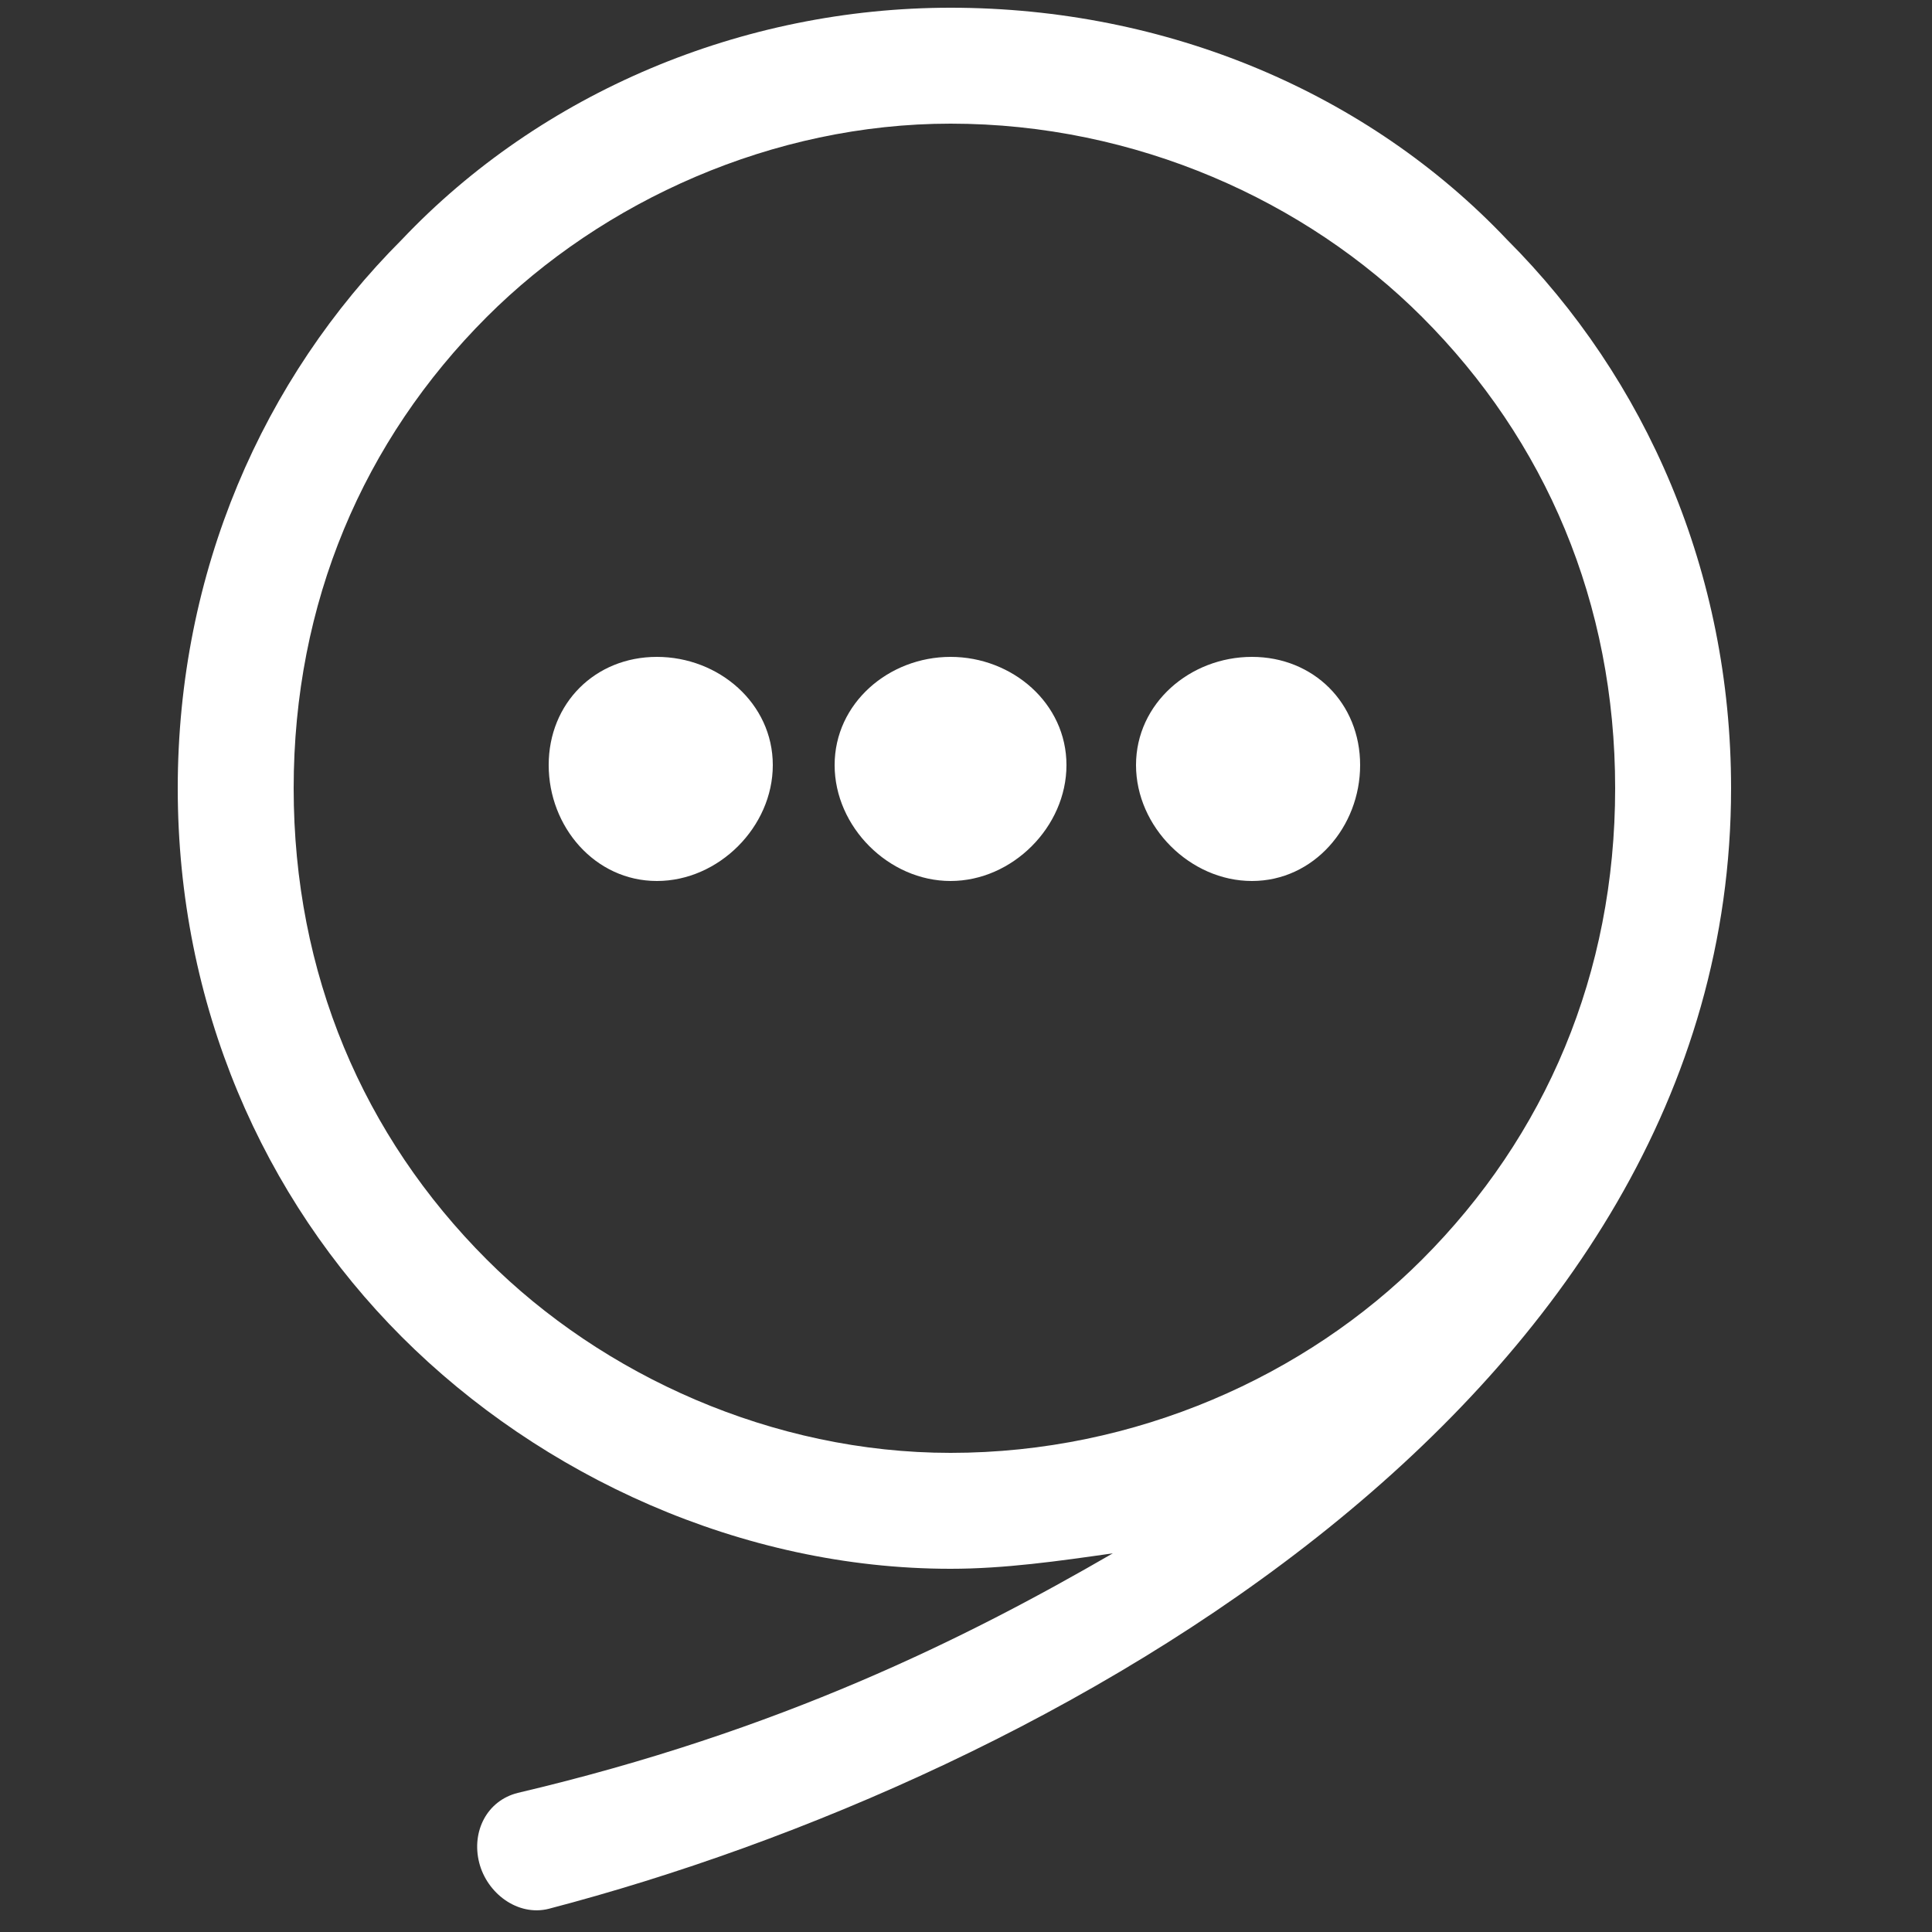 <?xml version="1.0" encoding="UTF-8"?>
<!DOCTYPE svg PUBLIC "-//W3C//DTD SVG 1.1//EN" "http://www.w3.org/Graphics/SVG/1.1/DTD/svg11.dtd">
<!-- Creator: CorelDRAW X8 -->
<svg xmlns="http://www.w3.org/2000/svg" xml:space="preserve" width="250px" height="250px" version="1.1" style="shape-rendering:geometricPrecision; text-rendering:geometricPrecision; image-rendering:optimizeQuality; fill-rule:evenodd; clip-rule:evenodd"
viewBox="0 0 250 250"
 xmlns:xlink="http://www.w3.org/1999/xlink">
 <rect x="0" y="0" width="250" height="250" fill="#333333" stroke="none"/>
 <defs>
  <style type="text/css">
   <![CDATA[
    .fil0 {fill:white;fill-rule:nonzero}
   ]]>
  </style>
 </defs>
 <g id="Layer_x0020_1">
  <path class="fil0" d="M123 1c28,0 54,11 72,30 18,18 29,43 29,71 0,79 -88,128 -153,145 -4,1 -8,-2 -9,-6 -1,-4 1,-8 5,-9 34,-8 58,-20 77,-31 -7,1 -14,2 -21,2 -27,0 -53,-12 -71,-30 -18,-18 -29,-43 -29,-71 0,-28 11,-53 29,-71 18,-19 44,-30 71,-30zm-38 84c8,0 15,6 15,14 0,8 -7,15 -15,15 -8,0 -14,-7 -14,-15 0,-8 6,-14 14,-14zm77 0c8,0 14,6 14,14 0,8 -6,15 -14,15 -8,0 -15,-7 -15,-15 0,-8 7,-14 15,-14zm-39 0c8,0 15,6 15,14 0,8 -7,15 -15,15 -8,0 -15,-7 -15,-15 0,-8 7,-14 15,-14zm61 -44c-15,-15 -37,-25 -61,-25 -23,0 -45,10 -60,25 -16,16 -25,37 -25,61 0,24 9,45 25,61 15,15 37,25 60,25 24,0 46,-10 61,-25 16,-16 25,-37 25,-61 0,-24 -9,-45 -25,-61z"/>
 </g>
</svg>
